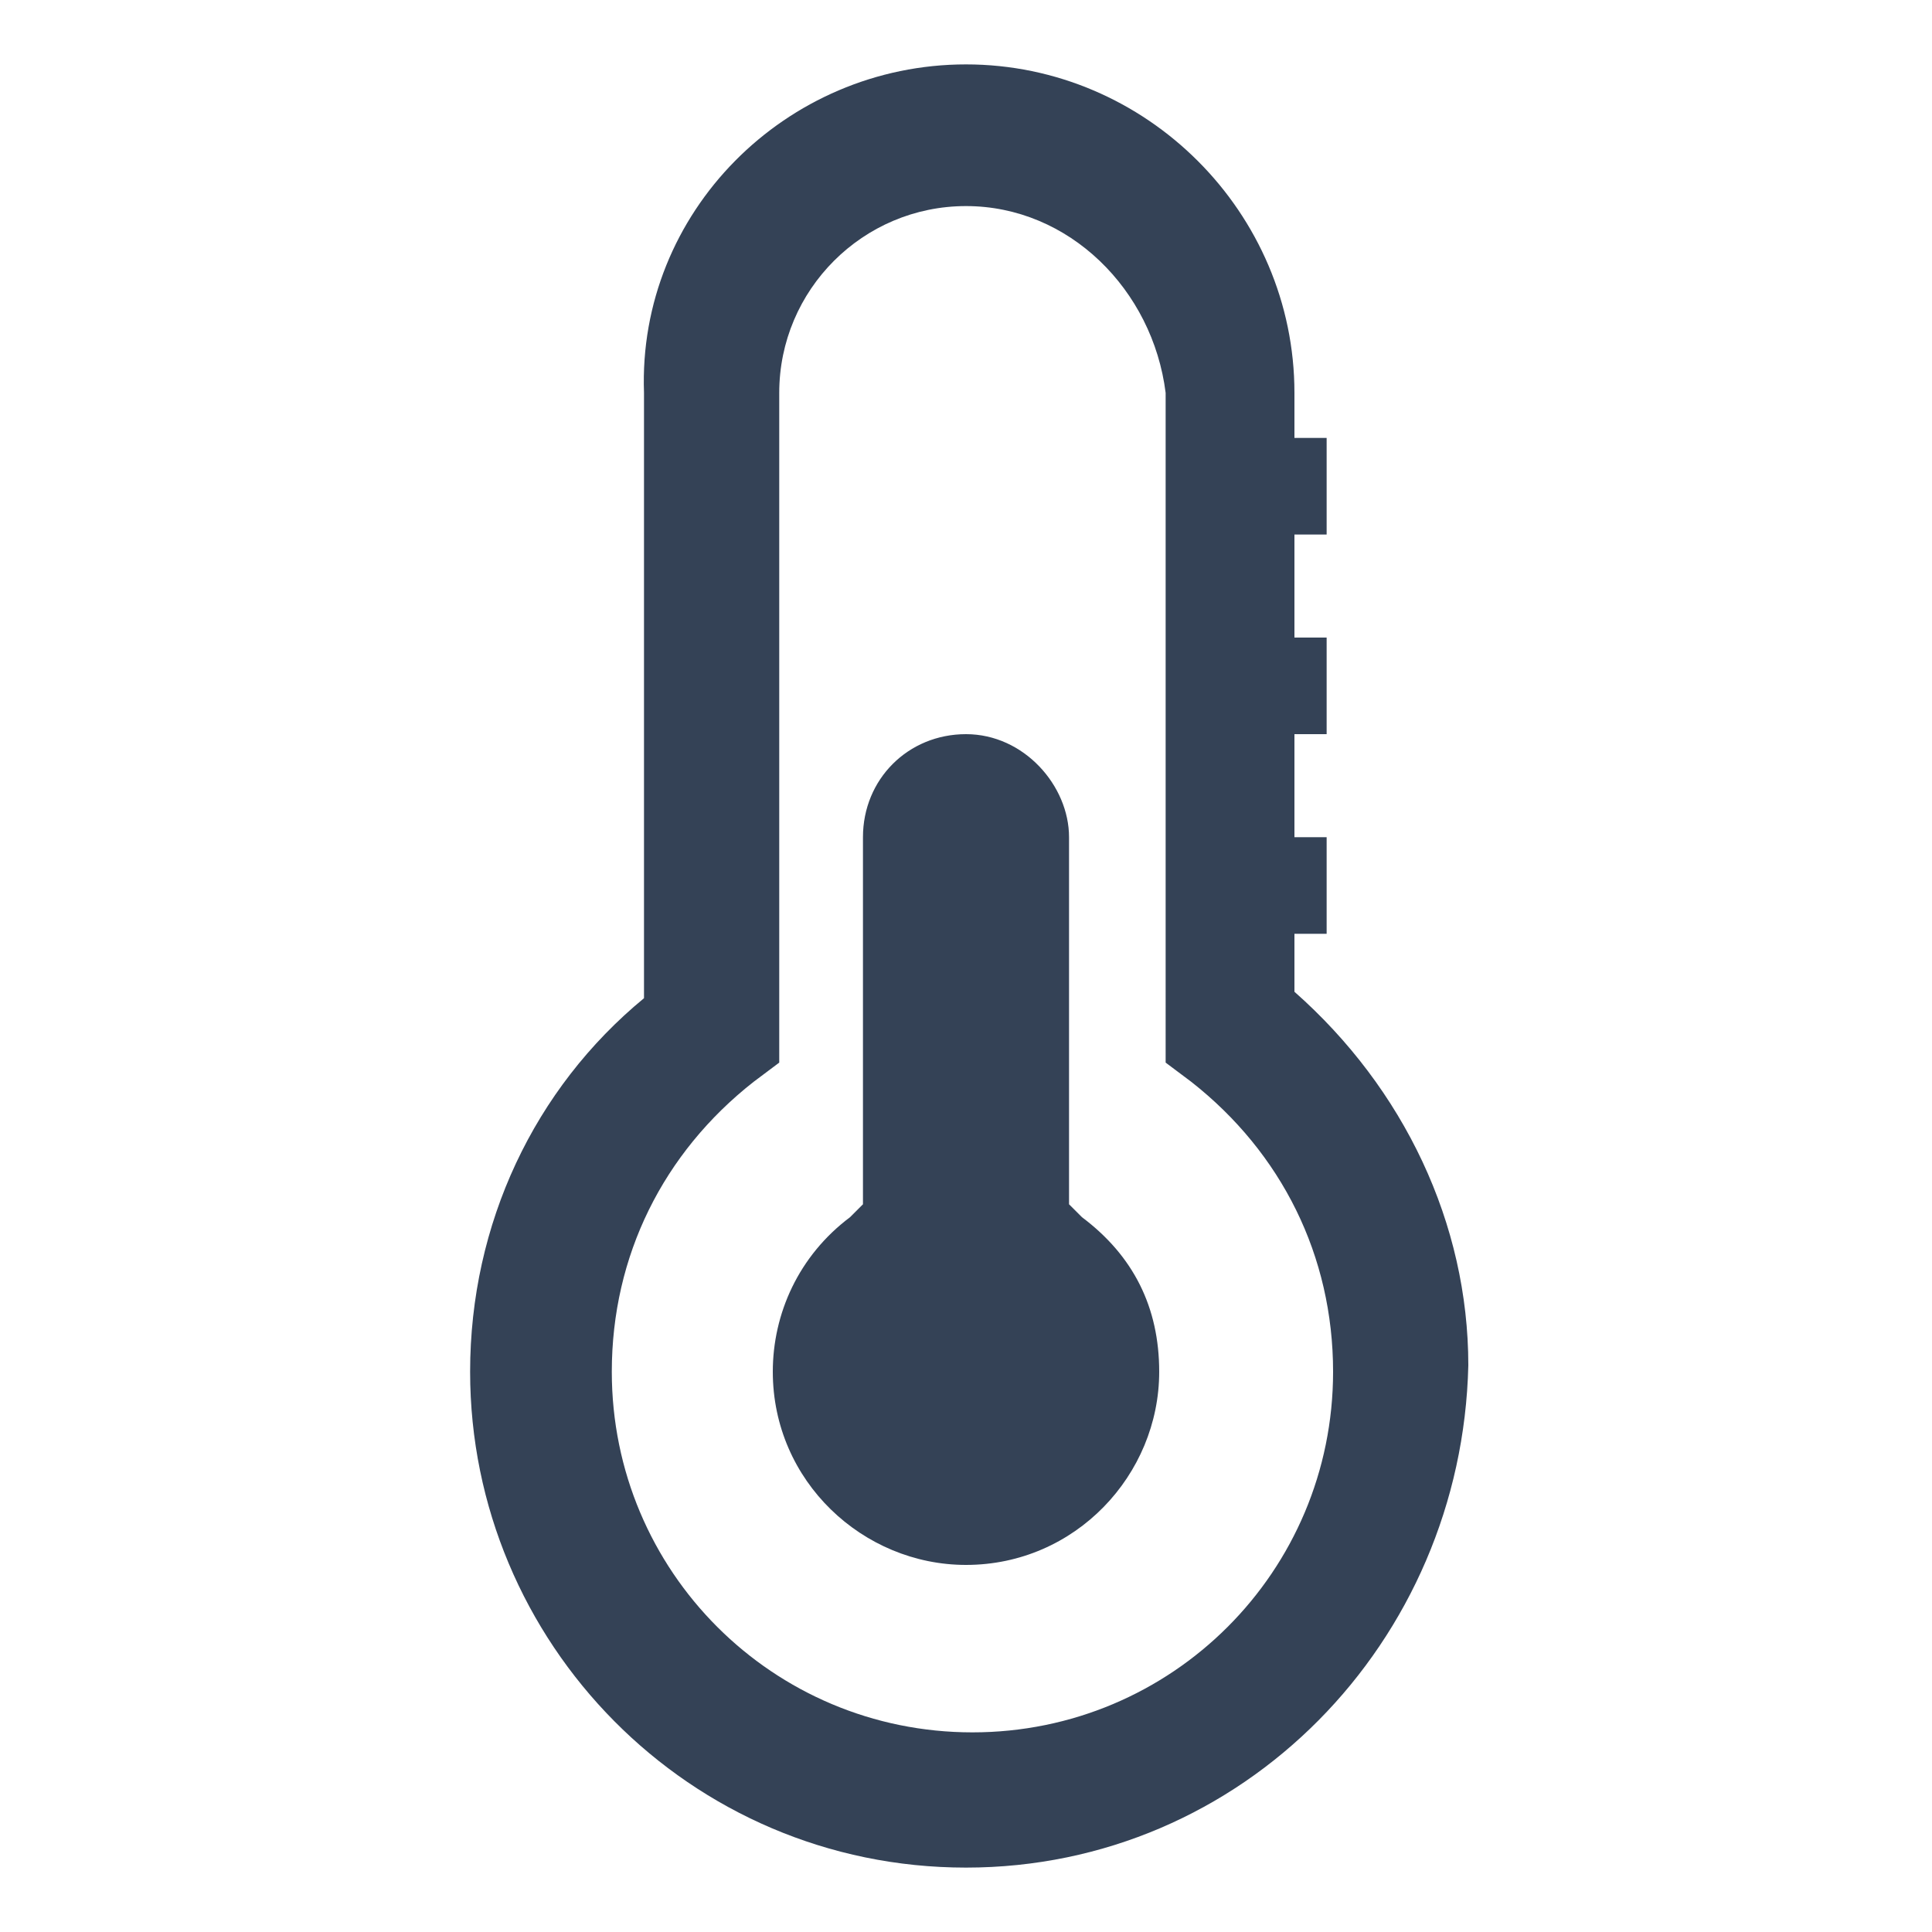 <?xml version="1.0" encoding="utf-8"?>
<!-- Generator: Adobe Illustrator 25.4.1, SVG Export Plug-In . SVG Version: 6.00 Build 0)  -->
<svg version="1.1" xmlns="http://www.w3.org/2000/svg" xmlns:xlink="http://www.w3.org/1999/xlink" x="0px" y="0px"
	 viewBox="0 0 30 30" style="enable-background:new 0 0 30 30;" xml:space="preserve">
<style type="text/css">
	.st0{fill:#344256;}
</style>
<g id="Layer_1">
</g>
<g id="icons">
	<g id="temperature">
		<path class="st0" d="M15,11.4c-0.9,0-1.6,0.7-1.6,1.6v5.7l-0.2,0.2c-0.8,0.6-1.2,1.5-1.2,2.4c0,1.7,1.4,3,3,3c1.7,0,3-1.4,3-3
			c0-1-0.4-1.8-1.2-2.4l-0.2-0.2V13C16.6,12.2,15.9,11.4,15,11.4z"/>
		<path class="st0" d="M15,29c-4.3,0-7.7-3.5-7.7-7.7c0-2.3,1-4.4,2.7-5.8V6.1C9.9,3.3,12.2,1,15,1c2.8,0,5.1,2.3,5.1,5.1v9.3
			c1.7,1.5,2.7,3.6,2.7,5.8C22.7,25.5,19.3,29,15,29z M15,3.2c-1.6,0-2.9,1.3-2.9,2.9v10.4l-0.4,0.3c-1.4,1.1-2.2,2.7-2.2,4.5
			c0,3.1,2.5,5.6,5.6,5.6c3.1,0,5.6-2.5,5.6-5.6c0-1.8-0.8-3.4-2.2-4.5l-0.4-0.3V6.1C17.9,4.5,16.6,3.2,15,3.2z"/>
		<g>
			<rect x="19.7" y="6.8" class="st0" width="0.9" height="1.5"/>
			<rect x="19.7" y="9.9" class="st0" width="0.9" height="1.5"/>
			<rect x="19.7" y="13" class="st0" width="0.9" height="1.5"/>
		</g>
	</g>
</g>
</svg>
